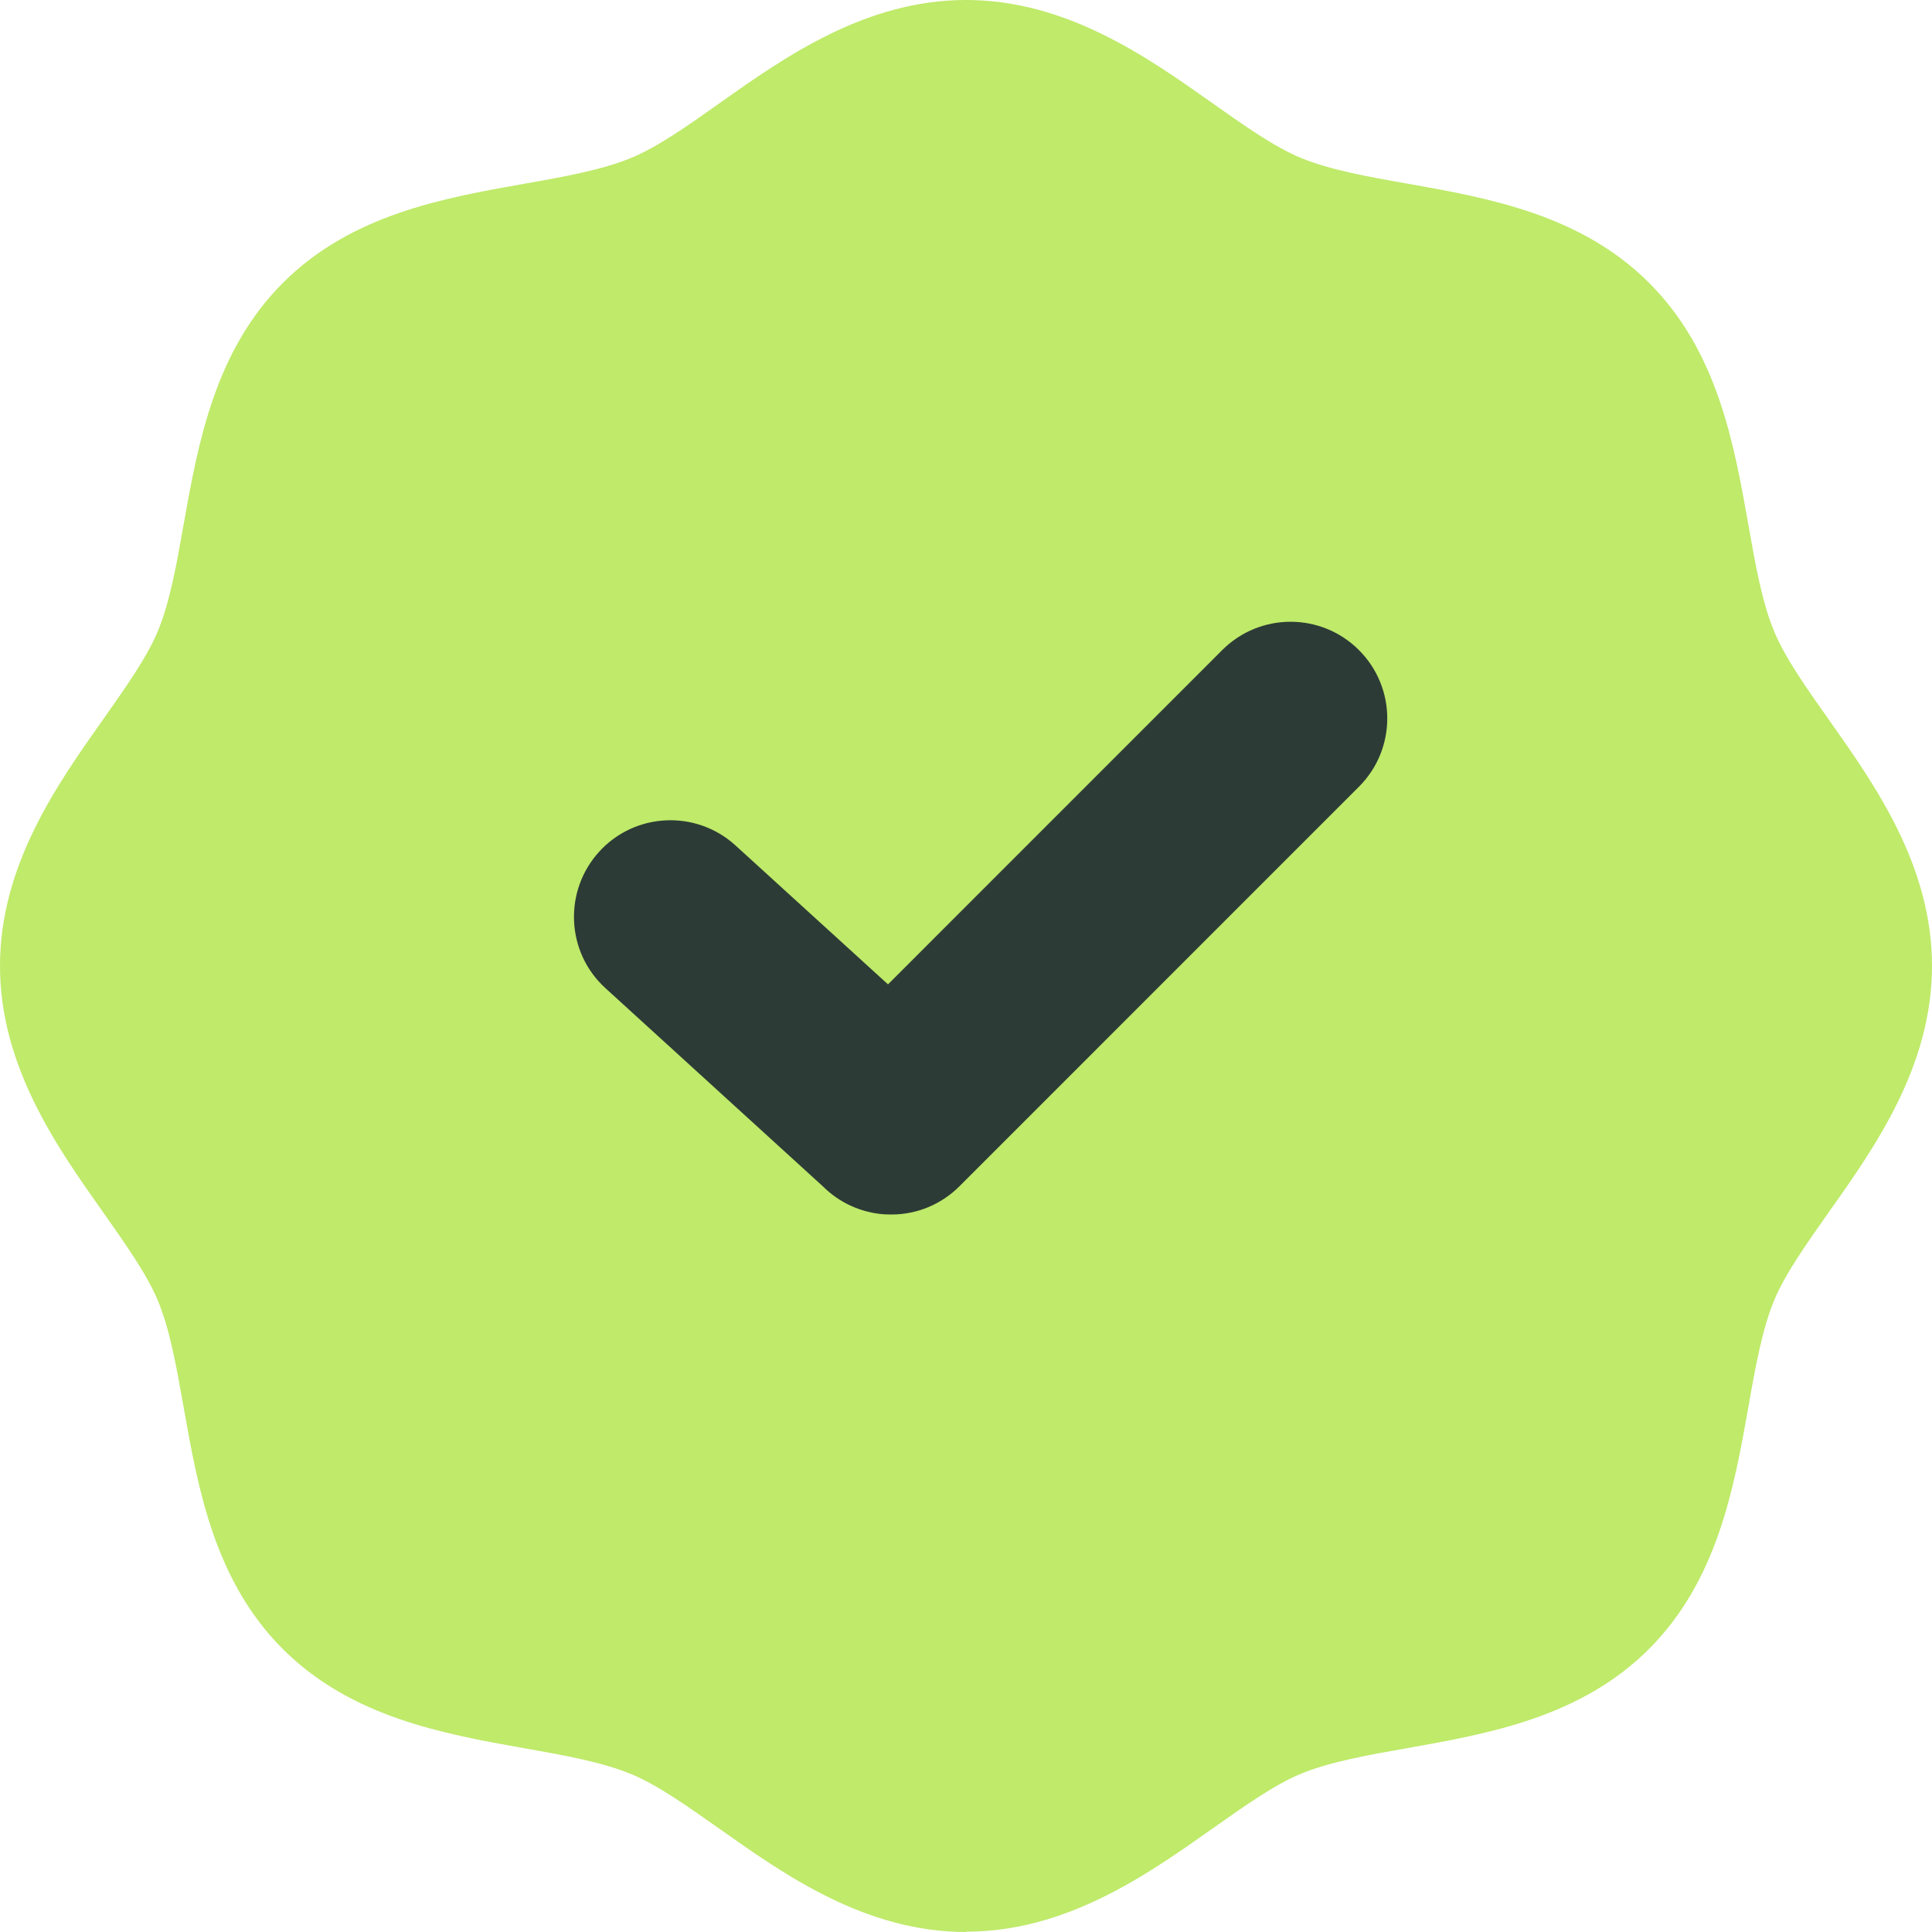 <svg width="32" height="32" viewBox="0 0 32 32" fill="none" xmlns="http://www.w3.org/2000/svg">
<path d="M16 32C14.335 32 12.998 31.055 11.922 30.294C11.391 29.92 10.892 29.565 10.455 29.385C9.978 29.187 9.352 29.074 8.686 28.957C7.341 28.718 5.819 28.444 4.685 27.314C3.551 26.18 3.281 24.658 3.042 23.312C2.925 22.646 2.813 22.016 2.615 21.543C2.435 21.107 2.079 20.607 1.706 20.076C0.945 19 0 17.663 0 15.998C0 14.332 0.945 12.995 1.706 11.919C2.079 11.388 2.435 10.889 2.615 10.452C2.813 9.975 2.925 9.349 3.042 8.683C3.281 7.342 3.556 5.816 4.685 4.686C5.819 3.552 7.341 3.281 8.686 3.043C9.352 2.926 9.978 2.813 10.455 2.615C10.892 2.435 11.396 2.08 11.922 1.706C12.998 0.945 14.335 0 16 0C17.665 0 19.002 0.945 20.078 1.706C20.609 2.08 21.108 2.435 21.545 2.615C22.022 2.813 22.652 2.926 23.318 3.043C24.664 3.281 26.185 3.556 27.315 4.686C28.449 5.82 28.719 7.342 28.958 8.688C29.075 9.354 29.187 9.984 29.385 10.457C29.565 10.893 29.921 11.397 30.294 11.924C31.055 13 32 14.337 32 15.998C32 17.659 31.055 19 30.294 20.072C29.921 20.603 29.565 21.102 29.385 21.539C29.187 22.016 29.075 22.642 28.958 23.308C28.719 24.654 28.445 26.175 27.315 27.31C26.181 28.444 24.659 28.714 23.318 28.953C22.652 29.07 22.022 29.182 21.545 29.38C21.108 29.56 20.609 29.916 20.078 30.29C19.002 31.05 17.665 31.995 16 31.995V32Z" fill="#BFEA6A"/>
<path d="M14.777 20.116C14.771 20.116 14.764 20.116 14.758 20.116C14.722 20.116 14.685 20.115 14.649 20.113C14.279 20.088 13.915 19.933 13.633 19.653L10.028 16.367C9.375 15.773 9.33 14.76 9.924 14.107C10.518 13.454 11.531 13.409 12.183 14.004L14.708 16.304L20.244 10.767C20.87 10.142 21.882 10.142 22.508 10.767C23.134 11.393 23.134 12.406 22.508 13.031L15.892 19.648C15.585 19.955 15.182 20.113 14.777 20.116Z" fill="#2D3B36"/>
</svg>

